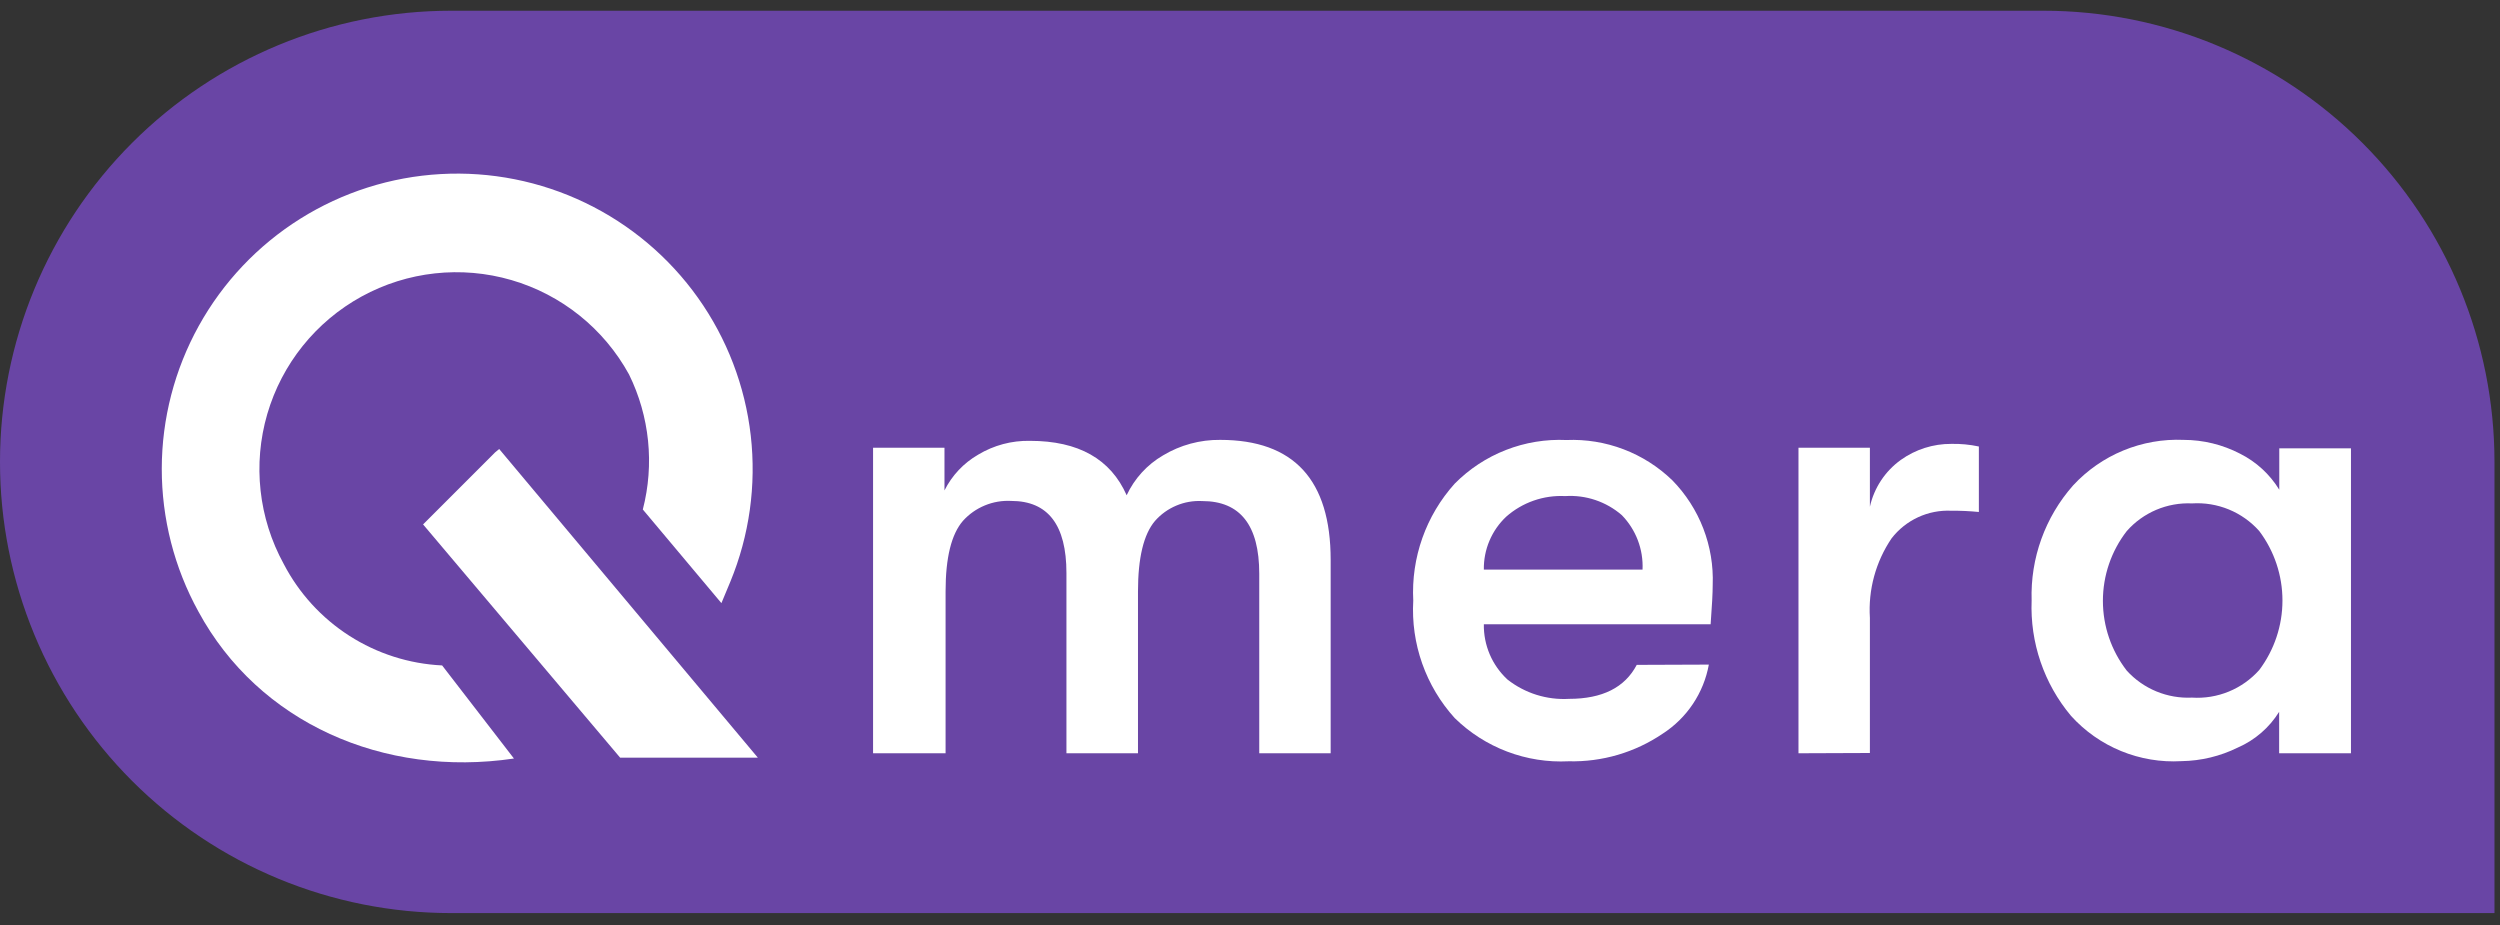 <svg width="181" height="67" viewBox="0 0 181 67" fill="none" xmlns="http://www.w3.org/2000/svg">
<rect x="0" y="0" width="181" height="67" fill="#333333" stroke="none"/>
<g clip-path="url(#clip0)">
<path d="M32.66 0.777H147.94C156.602 0.777 164.909 4.218 171.034 10.343C177.159 16.468 180.6 24.775 180.6 33.437V66.107H32.66C28.37 66.107 24.122 65.262 20.159 63.62C16.196 61.978 12.595 59.571 9.562 56.537C6.529 53.504 4.124 49.902 2.483 45.938C0.842 41.975 -0.001 37.727 1.53107e-06 33.437C1.53107e-06 24.775 3.441 16.468 9.566 10.343C15.691 4.218 23.998 0.777 32.66 0.777Z" fill="#6945A5"/>
<path d="M20.54 40.827C18.721 37.512 18.293 33.609 19.35 29.979C20.408 26.348 22.865 23.286 26.18 21.467C29.495 19.647 33.397 19.22 37.028 20.277C40.659 21.335 43.721 23.792 45.54 27.107C47.033 30.142 47.388 33.612 46.54 36.887L52.23 43.667L52.88 42.107C54.257 38.764 54.764 35.126 54.355 31.534C53.945 27.942 52.631 24.512 50.536 21.565C48.441 18.619 45.633 16.251 42.375 14.684C39.117 13.116 35.515 12.4 31.905 12.603C28.295 12.805 24.795 13.919 21.733 15.841C18.67 17.763 16.145 20.43 14.393 23.592C12.64 26.755 11.718 30.31 11.712 33.925C11.707 37.541 12.617 41.099 14.36 44.267C18.72 52.327 27.77 56.317 37.21 54.917L32.01 48.177C29.622 48.062 27.307 47.322 25.294 46.032C23.281 44.743 21.642 42.948 20.54 40.827Z" fill="white"/>
<path d="M36.14 32.507L35.84 32.757L30.63 37.967L44.9 54.857H54.87L36.14 32.507Z" fill="white"/>
<path d="M63.21 54.537V32.417H68.38V35.507C68.922 34.423 69.771 33.523 70.82 32.917C71.951 32.237 73.251 31.89 74.57 31.917C78.09 31.917 80.41 33.237 81.57 35.857C82.134 34.646 83.055 33.638 84.21 32.967C85.457 32.219 86.886 31.832 88.34 31.847C93.673 31.847 96.34 34.743 96.34 40.537V54.537H91.17V41.537C91.17 38.03 89.793 36.277 87.04 36.277C86.398 36.243 85.757 36.355 85.165 36.605C84.573 36.854 84.044 37.234 83.62 37.717C82.8 38.684 82.39 40.387 82.39 42.827V54.537H77.21V41.487C77.21 38.007 75.877 36.267 73.21 36.267C72.558 36.232 71.906 36.343 71.302 36.593C70.698 36.842 70.158 37.222 69.72 37.707C68.88 38.673 68.46 40.377 68.46 42.817V54.537H63.21Z" fill="white"/>
<path d="M130.21 54.537V32.417H135.38V36.687C135.686 35.321 136.483 34.114 137.62 33.297C138.685 32.537 139.962 32.131 141.27 32.137C141.942 32.122 142.613 32.186 143.27 32.327V37.067C142.605 37.002 141.938 36.972 141.27 36.977C140.442 36.939 139.617 37.101 138.866 37.449C138.114 37.797 137.457 38.321 136.95 38.977C135.803 40.67 135.251 42.696 135.38 44.737V54.517L130.21 54.537Z" fill="white"/>
<path d="M157.94 55.107C156.446 55.194 154.952 54.944 153.567 54.376C152.182 53.809 150.943 52.937 149.94 51.827C147.985 49.495 146.969 46.518 147.09 43.477C146.991 40.419 148.065 37.44 150.09 35.147C151.104 34.049 152.345 33.186 153.726 32.616C155.108 32.046 156.597 31.784 158.09 31.847C159.514 31.848 160.916 32.191 162.18 32.847C163.352 33.434 164.336 34.338 165.02 35.457V32.457H170.21V54.537H165.01V51.537C164.296 52.685 163.25 53.589 162.01 54.127C160.743 54.752 159.352 55.086 157.94 55.107ZM158.7 50.507C159.61 50.566 160.522 50.416 161.366 50.069C162.21 49.723 162.963 49.188 163.57 48.507C164.66 47.057 165.25 45.291 165.25 43.477C165.25 41.662 164.66 39.897 163.57 38.447C162.963 37.765 162.21 37.231 161.366 36.884C160.522 36.538 159.61 36.388 158.7 36.447C157.814 36.407 156.93 36.565 156.113 36.911C155.296 37.258 154.567 37.782 153.98 38.447C152.858 39.893 152.25 41.672 152.25 43.502C152.25 45.332 152.858 47.11 153.98 48.557C154.575 49.209 155.306 49.722 156.122 50.059C156.938 50.396 157.818 50.549 158.7 50.507Z" fill="white"/>
<path d="M118.5 48.137C117.64 49.777 116.007 50.597 113.6 50.597C111.992 50.69 110.406 50.192 109.14 49.197C108.59 48.688 108.153 48.068 107.858 47.379C107.564 46.69 107.418 45.946 107.43 45.197H123.85C123.95 43.863 124 42.913 124 42.347C124.053 40.953 123.821 39.563 123.319 38.261C122.817 36.96 122.055 35.774 121.08 34.777C120.066 33.795 118.864 33.03 117.545 32.528C116.227 32.026 114.82 31.798 113.41 31.857C111.915 31.788 110.423 32.034 109.029 32.578C107.636 33.122 106.372 33.953 105.32 35.017C103.237 37.331 102.158 40.377 102.32 43.487C102.231 45.032 102.451 46.579 102.966 48.038C103.481 49.497 104.281 50.84 105.32 51.987C106.404 53.05 107.697 53.877 109.117 54.415C110.537 54.954 112.053 55.193 113.57 55.117C115.993 55.177 118.374 54.478 120.38 53.117C121.249 52.556 121.994 51.823 122.568 50.963C123.143 50.103 123.535 49.134 123.72 48.117L118.5 48.137ZM109.05 37.407C110.224 36.372 111.757 35.837 113.32 35.917C114.815 35.82 116.288 36.316 117.42 37.297C117.926 37.816 118.32 38.434 118.578 39.111C118.836 39.789 118.953 40.512 118.92 41.237H107.43C107.419 40.521 107.557 39.81 107.836 39.151C108.115 38.492 108.528 37.897 109.05 37.407Z" fill="white"/>
</g>
<defs>
<clipPath id="clip0">
<rect width="180.61" height="65.33" fill="white" transform="translate(0 0.777)"/>
</clipPath>
</defs>
</svg>
